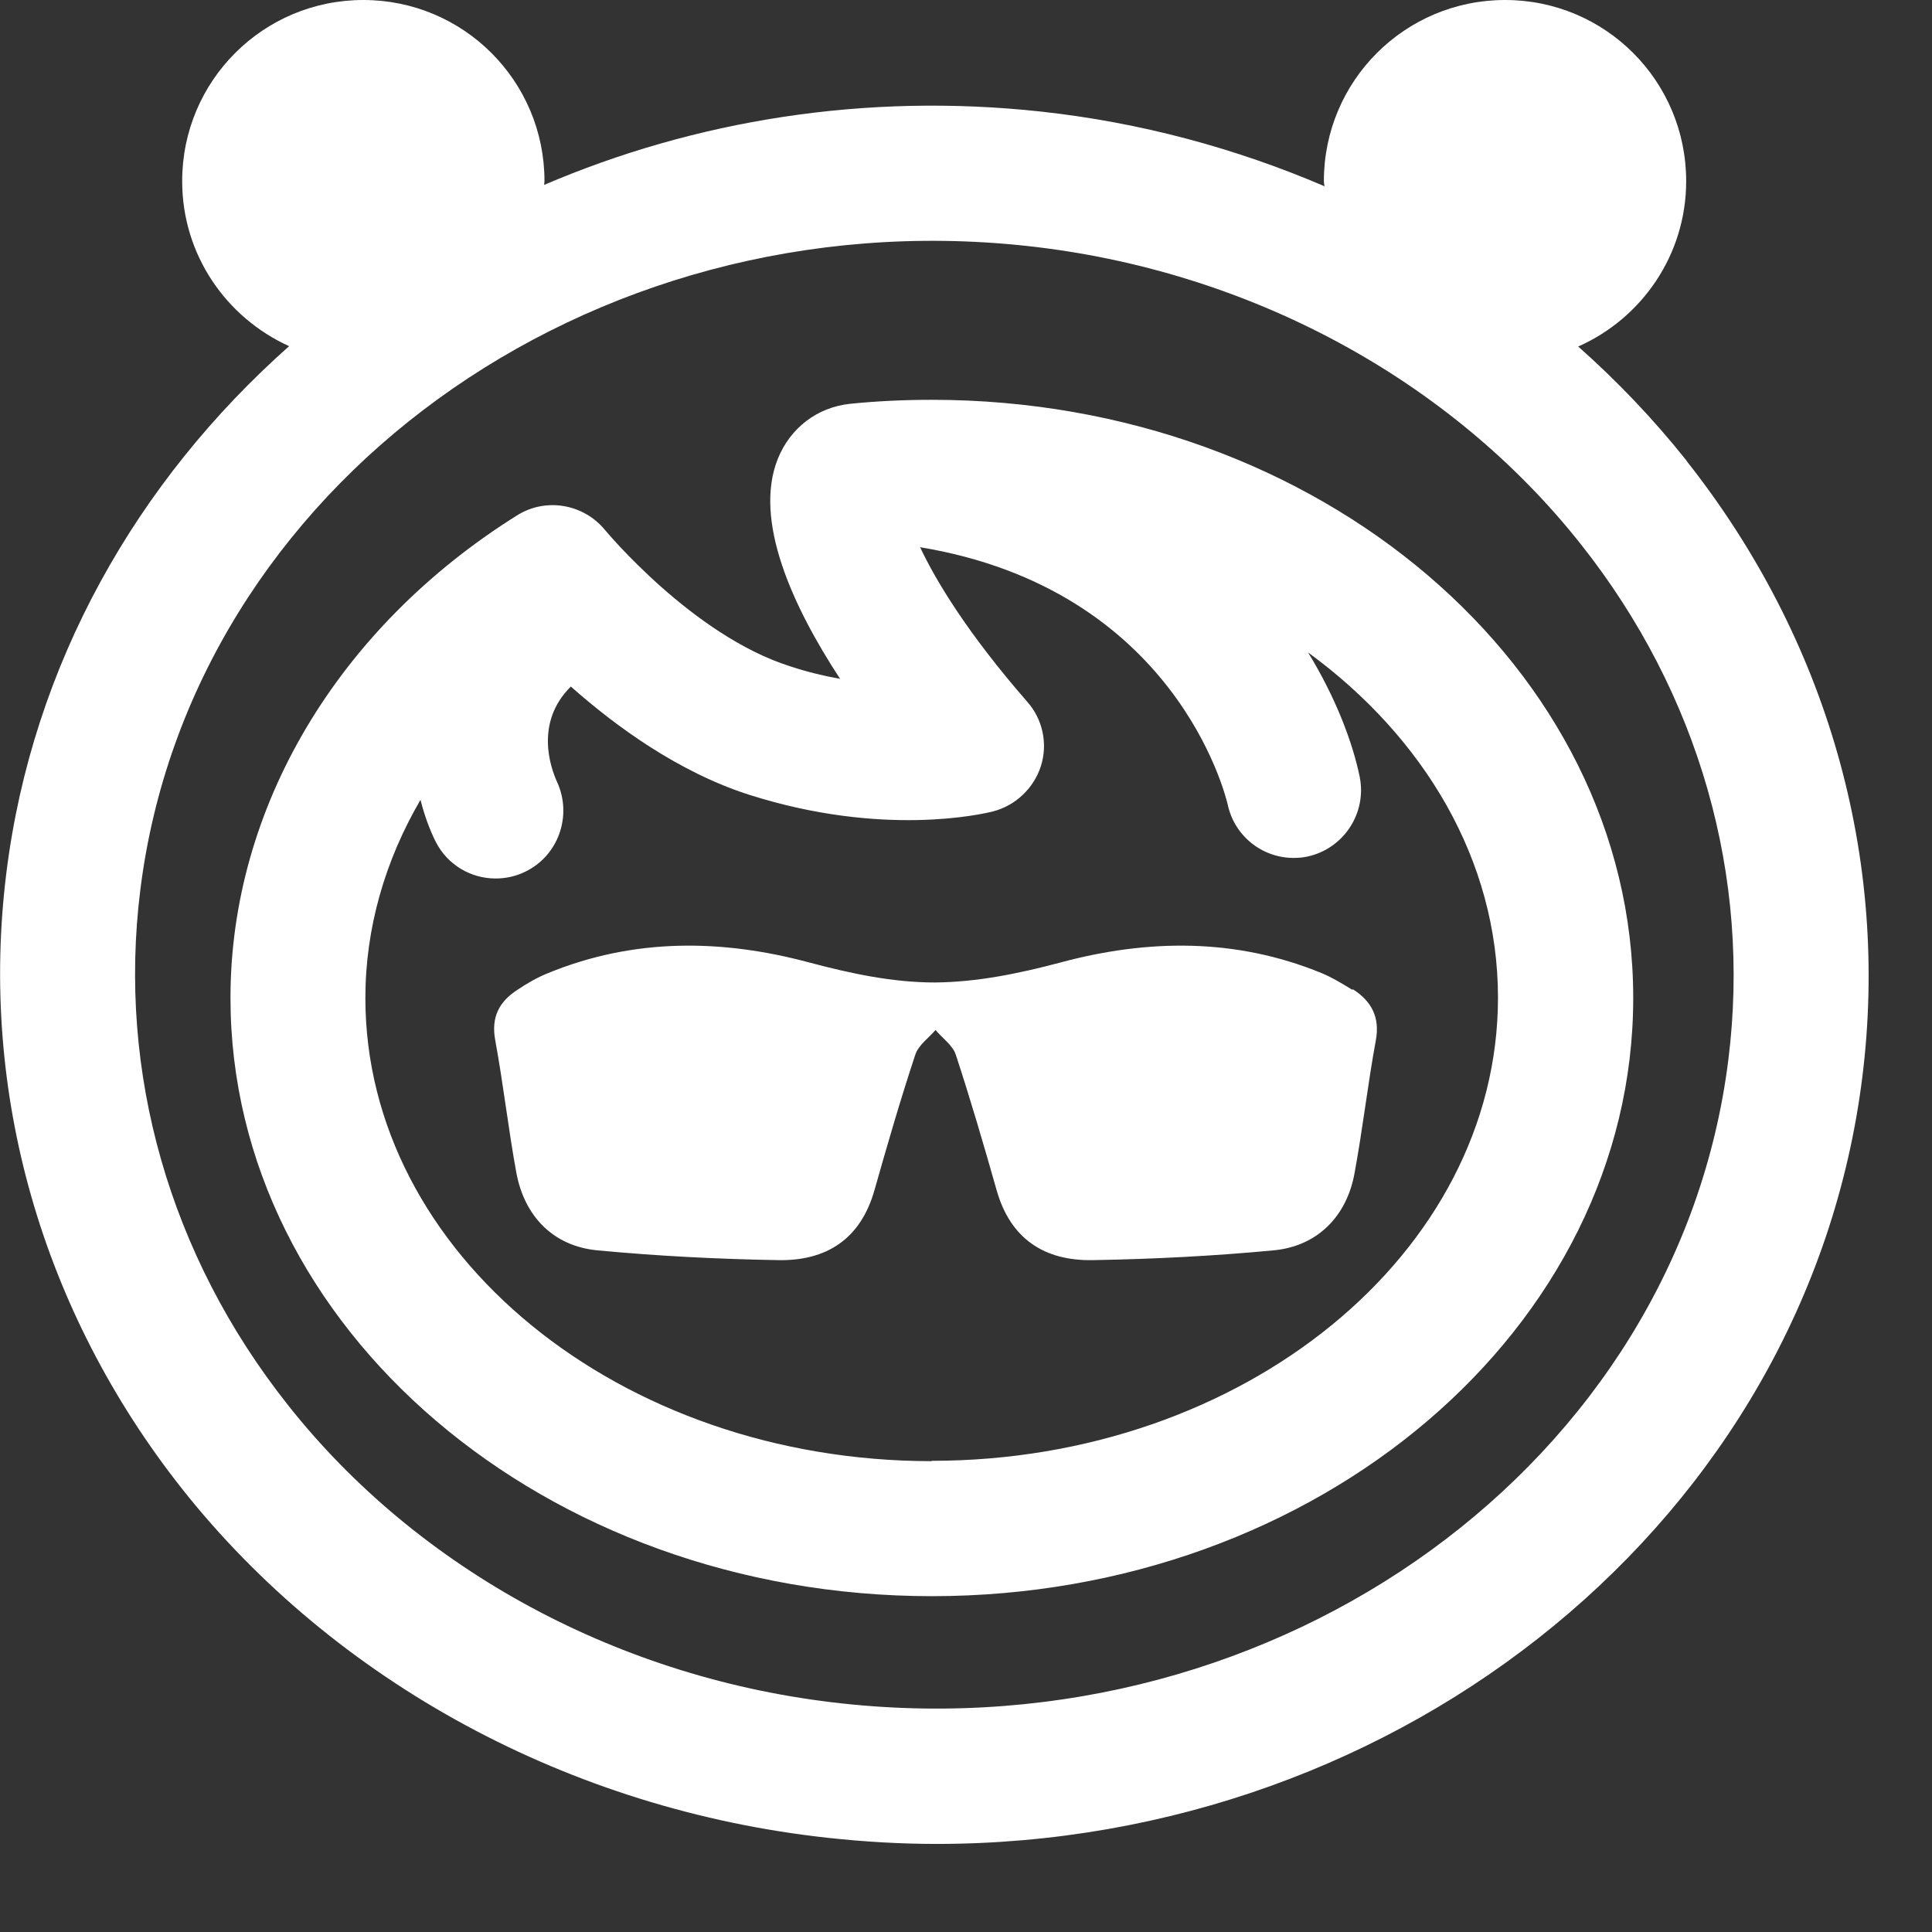 <svg preserveAspectRatio="none" width="100%" height="100%" overflow="visible" style="display: block;" viewBox="0 0 17 17" fill="none" xmlns="http://www.w3.org/2000/svg">
<rect x="0" y="0" width="17" height="17" fill="#333333" stroke="none"/>
<path id="Union" d="M13.244 0C14.125 0 14.837 0.712 14.837 1.594C14.837 2.244 14.445 2.802 13.887 3.049C14.232 3.355 14.552 3.691 14.84 4.053L14.843 4.059C16.078 5.623 16.628 7.547 16.387 9.477C15.903 13.357 12.346 16.225 8.241 16.225C7.923 16.225 7.602 16.206 7.282 16.171C5.02 15.924 2.951 14.805 1.6 13.098C0.365 11.533 -0.184 9.609 0.056 7.68C0.285 5.842 1.206 4.233 2.544 3.046C1.989 2.794 1.603 2.241 1.603 1.594C1.603 0.712 2.315 0 3.197 0C4.078 5.33717e-05 4.791 0.712 4.791 1.594C4.791 1.606 4.788 1.615 4.788 1.627C6.112 1.06 7.612 0.813 9.162 0.982C10.031 1.077 10.871 1.303 11.655 1.639C11.652 1.624 11.649 1.609 11.649 1.594C11.649 0.712 12.362 0 13.244 0ZM9.034 2.164C5.177 1.746 1.677 4.287 1.235 7.828C1.033 9.437 1.493 11.049 2.532 12.361C3.684 13.819 5.462 14.778 7.41 14.989C11.266 15.408 14.766 12.867 15.208 9.325C15.41 7.716 14.951 6.103 13.912 4.791C12.76 3.333 10.981 2.375 9.034 2.164ZM8.2 3.518C11.604 3.518 14.371 5.878 14.371 8.781C14.371 11.684 11.604 14.045 8.2 14.045C4.795 14.045 2.028 11.685 2.028 8.781C2.028 7.11 2.969 5.525 4.548 4.536C4.8 4.376 5.133 4.432 5.323 4.663C5.334 4.675 6.093 5.591 6.953 5.863C7.107 5.914 7.256 5.949 7.392 5.973C6.973 5.334 6.629 4.58 6.843 4.04C6.953 3.764 7.193 3.583 7.481 3.553C7.718 3.529 7.959 3.518 8.2 3.518ZM8.096 4.815C8.239 5.118 8.517 5.576 9.039 6.175C9.176 6.329 9.221 6.546 9.159 6.741C9.096 6.937 8.935 7.089 8.737 7.14C8.64 7.164 7.768 7.367 6.594 6.994C5.971 6.795 5.418 6.391 5.023 6.041C4.703 6.358 4.845 6.756 4.902 6.881C5.038 7.178 4.913 7.531 4.62 7.671C4.537 7.712 4.447 7.73 4.361 7.73C4.144 7.73 3.936 7.611 3.832 7.403C3.782 7.302 3.735 7.177 3.7 7.038C3.388 7.572 3.215 8.167 3.215 8.781C3.215 11.028 5.451 12.857 8.2 12.857L8.197 12.854C10.945 12.854 13.181 11.025 13.181 8.778C13.181 7.573 12.534 6.489 11.51 5.741C11.757 6.145 11.902 6.534 11.964 6.834C12.029 7.154 11.824 7.468 11.504 7.537C11.463 7.546 11.424 7.549 11.382 7.549C11.109 7.549 10.863 7.359 10.803 7.08C10.781 6.987 10.337 5.186 8.096 4.815ZM9.328 8.47C10.099 8.262 10.874 8.253 11.628 8.562C11.72 8.6 11.809 8.654 11.895 8.707H11.908C12.068 8.811 12.144 8.951 12.106 9.155C12.035 9.541 11.991 9.933 11.919 10.322C11.851 10.702 11.592 10.966 11.207 11.002C10.678 11.052 10.147 11.079 9.619 11.088C9.194 11.097 8.891 10.904 8.769 10.471C8.656 10.073 8.54 9.675 8.41 9.28C8.383 9.197 8.291 9.135 8.232 9.063C8.17 9.135 8.081 9.197 8.054 9.28C7.923 9.675 7.808 10.073 7.695 10.471C7.573 10.904 7.27 11.097 6.845 11.088C6.314 11.079 5.786 11.052 5.257 11.002C4.871 10.966 4.616 10.705 4.544 10.322C4.473 9.936 4.429 9.541 4.358 9.155C4.319 8.948 4.394 8.811 4.557 8.707C4.64 8.651 4.729 8.6 4.824 8.562C5.578 8.253 6.353 8.262 7.124 8.47C7.493 8.568 7.858 8.645 8.226 8.645C8.594 8.642 8.959 8.568 9.328 8.47Z" fill="white"/>
</svg>
